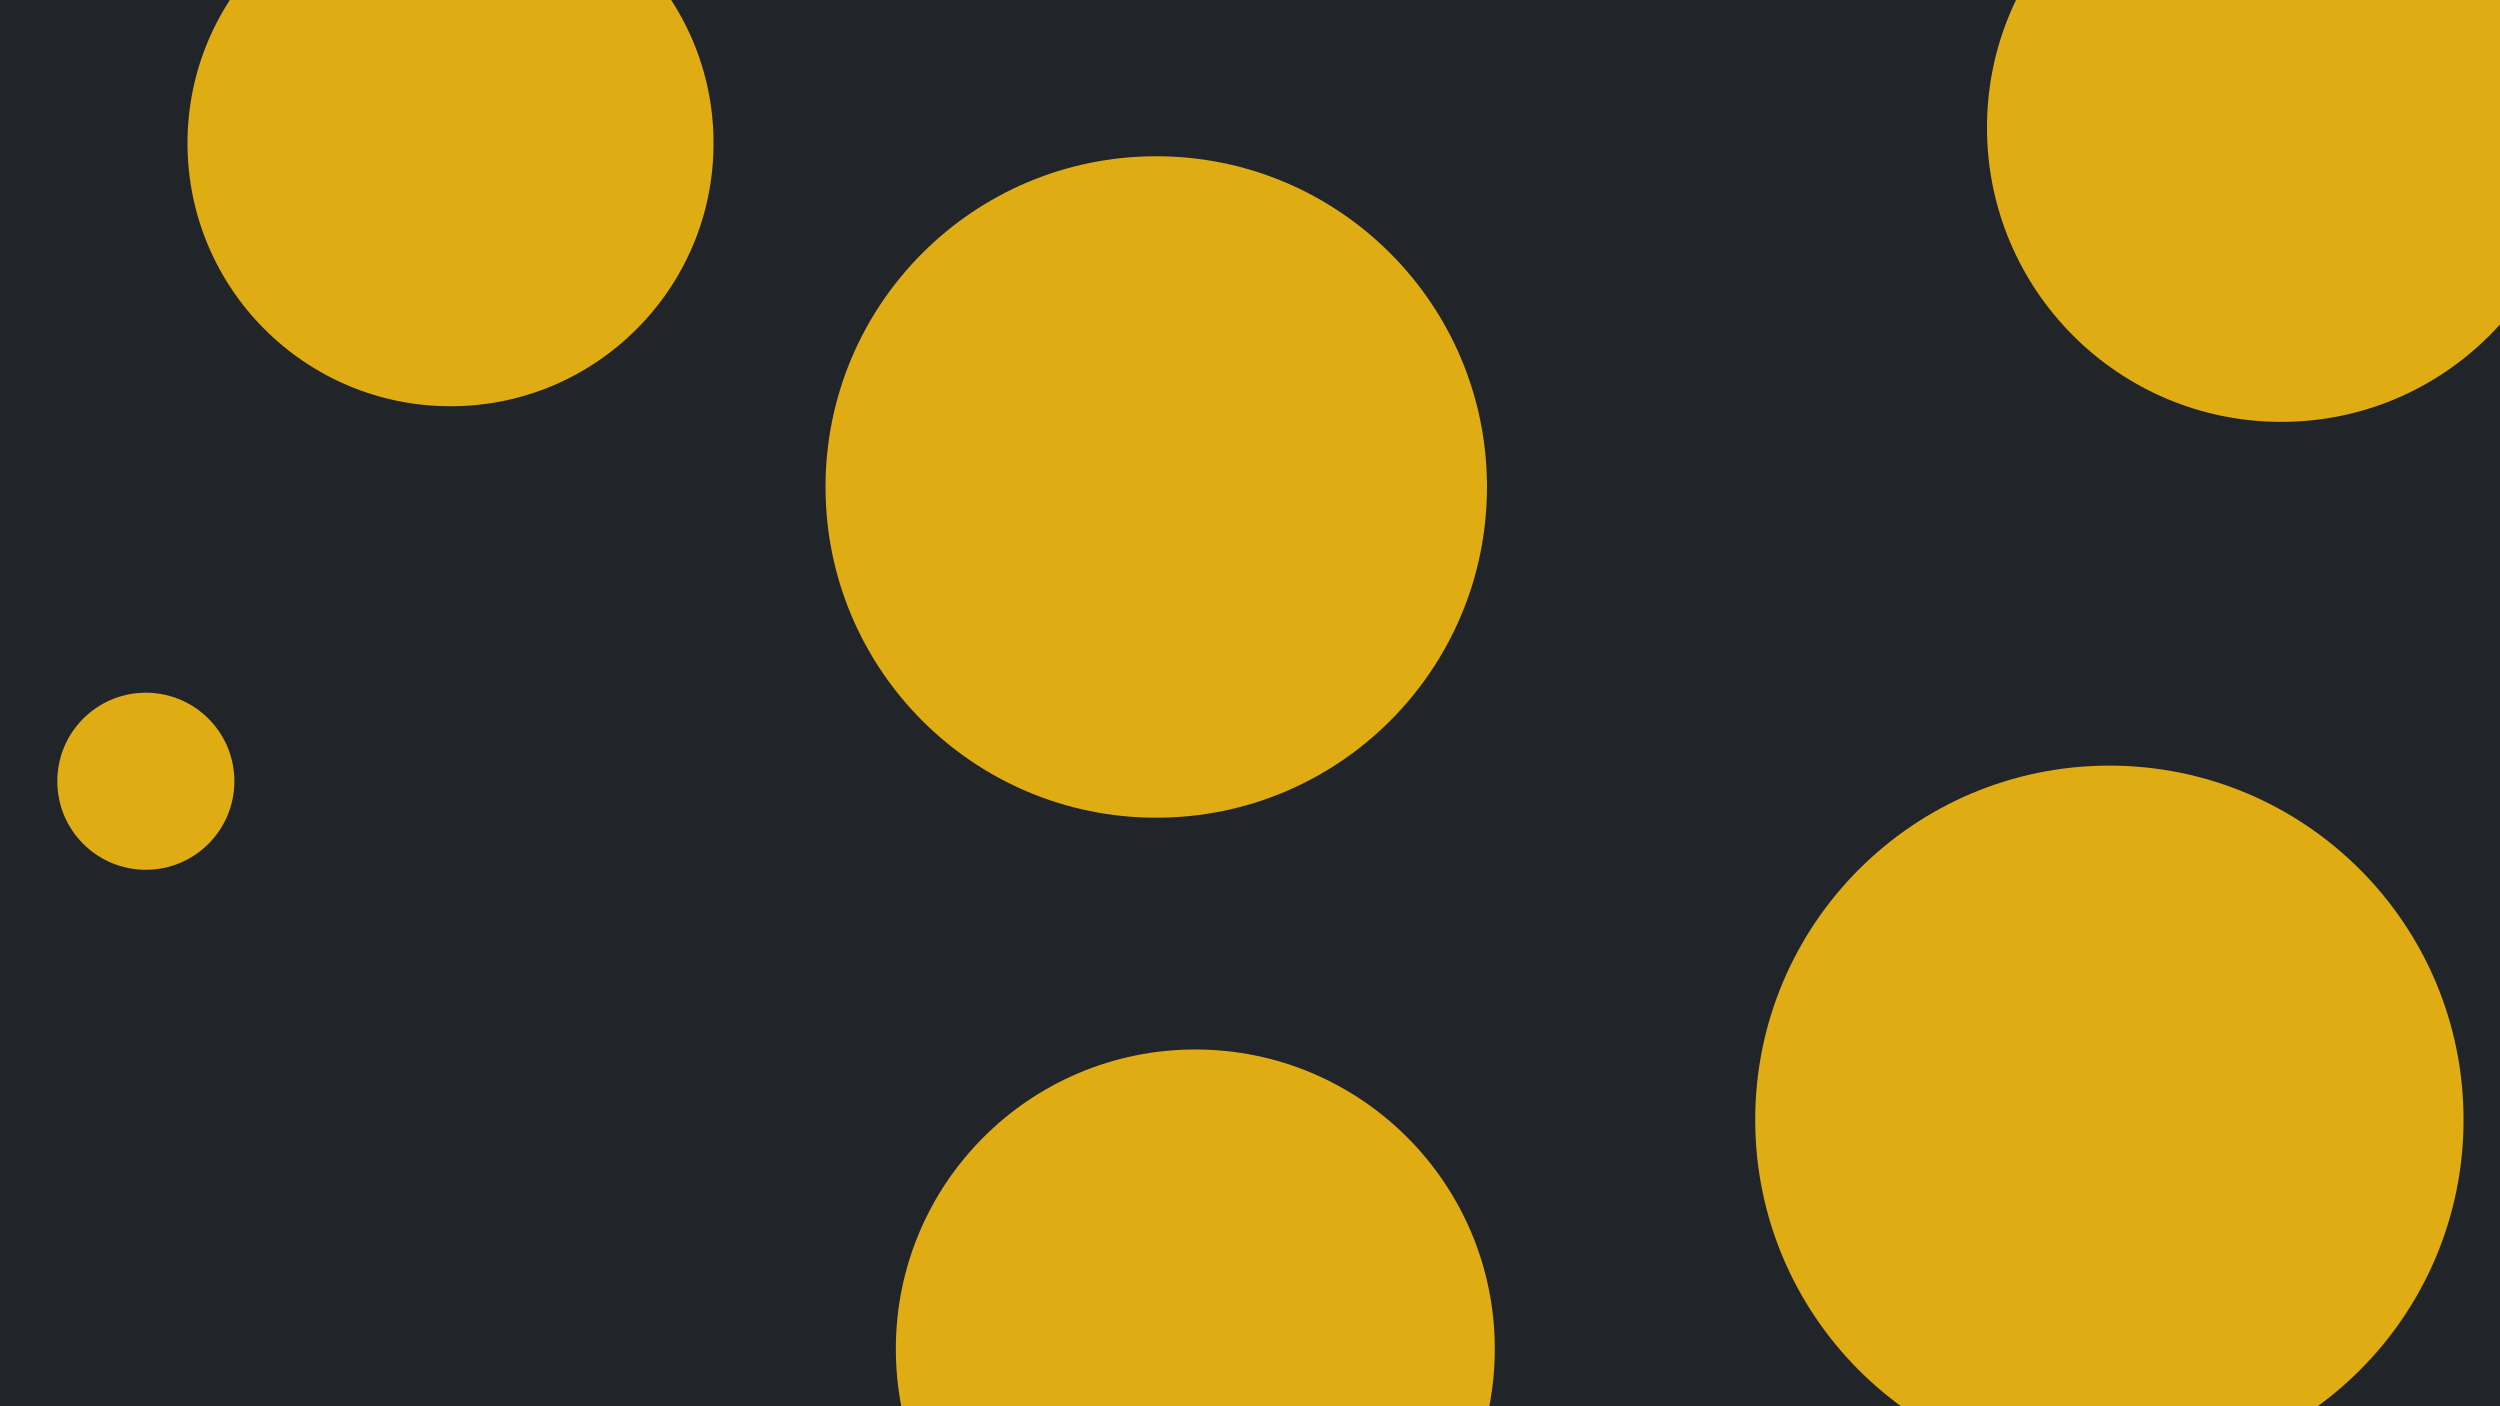 <svg id="visual" viewBox="0 0 960 540" width="960" height="540" xmlns="http://www.w3.org/2000/svg" xmlns:xlink="http://www.w3.org/1999/xlink" version="1.1"><rect x="0" y="0" width="960" height="540" fill="#212529"></rect><g fill="#DFAC13"><circle r="136" cx="810" cy="430"></circle><circle r="34" cx="56" cy="300"></circle><circle r="115" cx="459" cy="518"></circle><circle r="127" cx="444" cy="187"></circle><circle r="113" cx="876" cy="49"></circle><circle r="101" cx="173" cy="55"></circle></g></svg>
